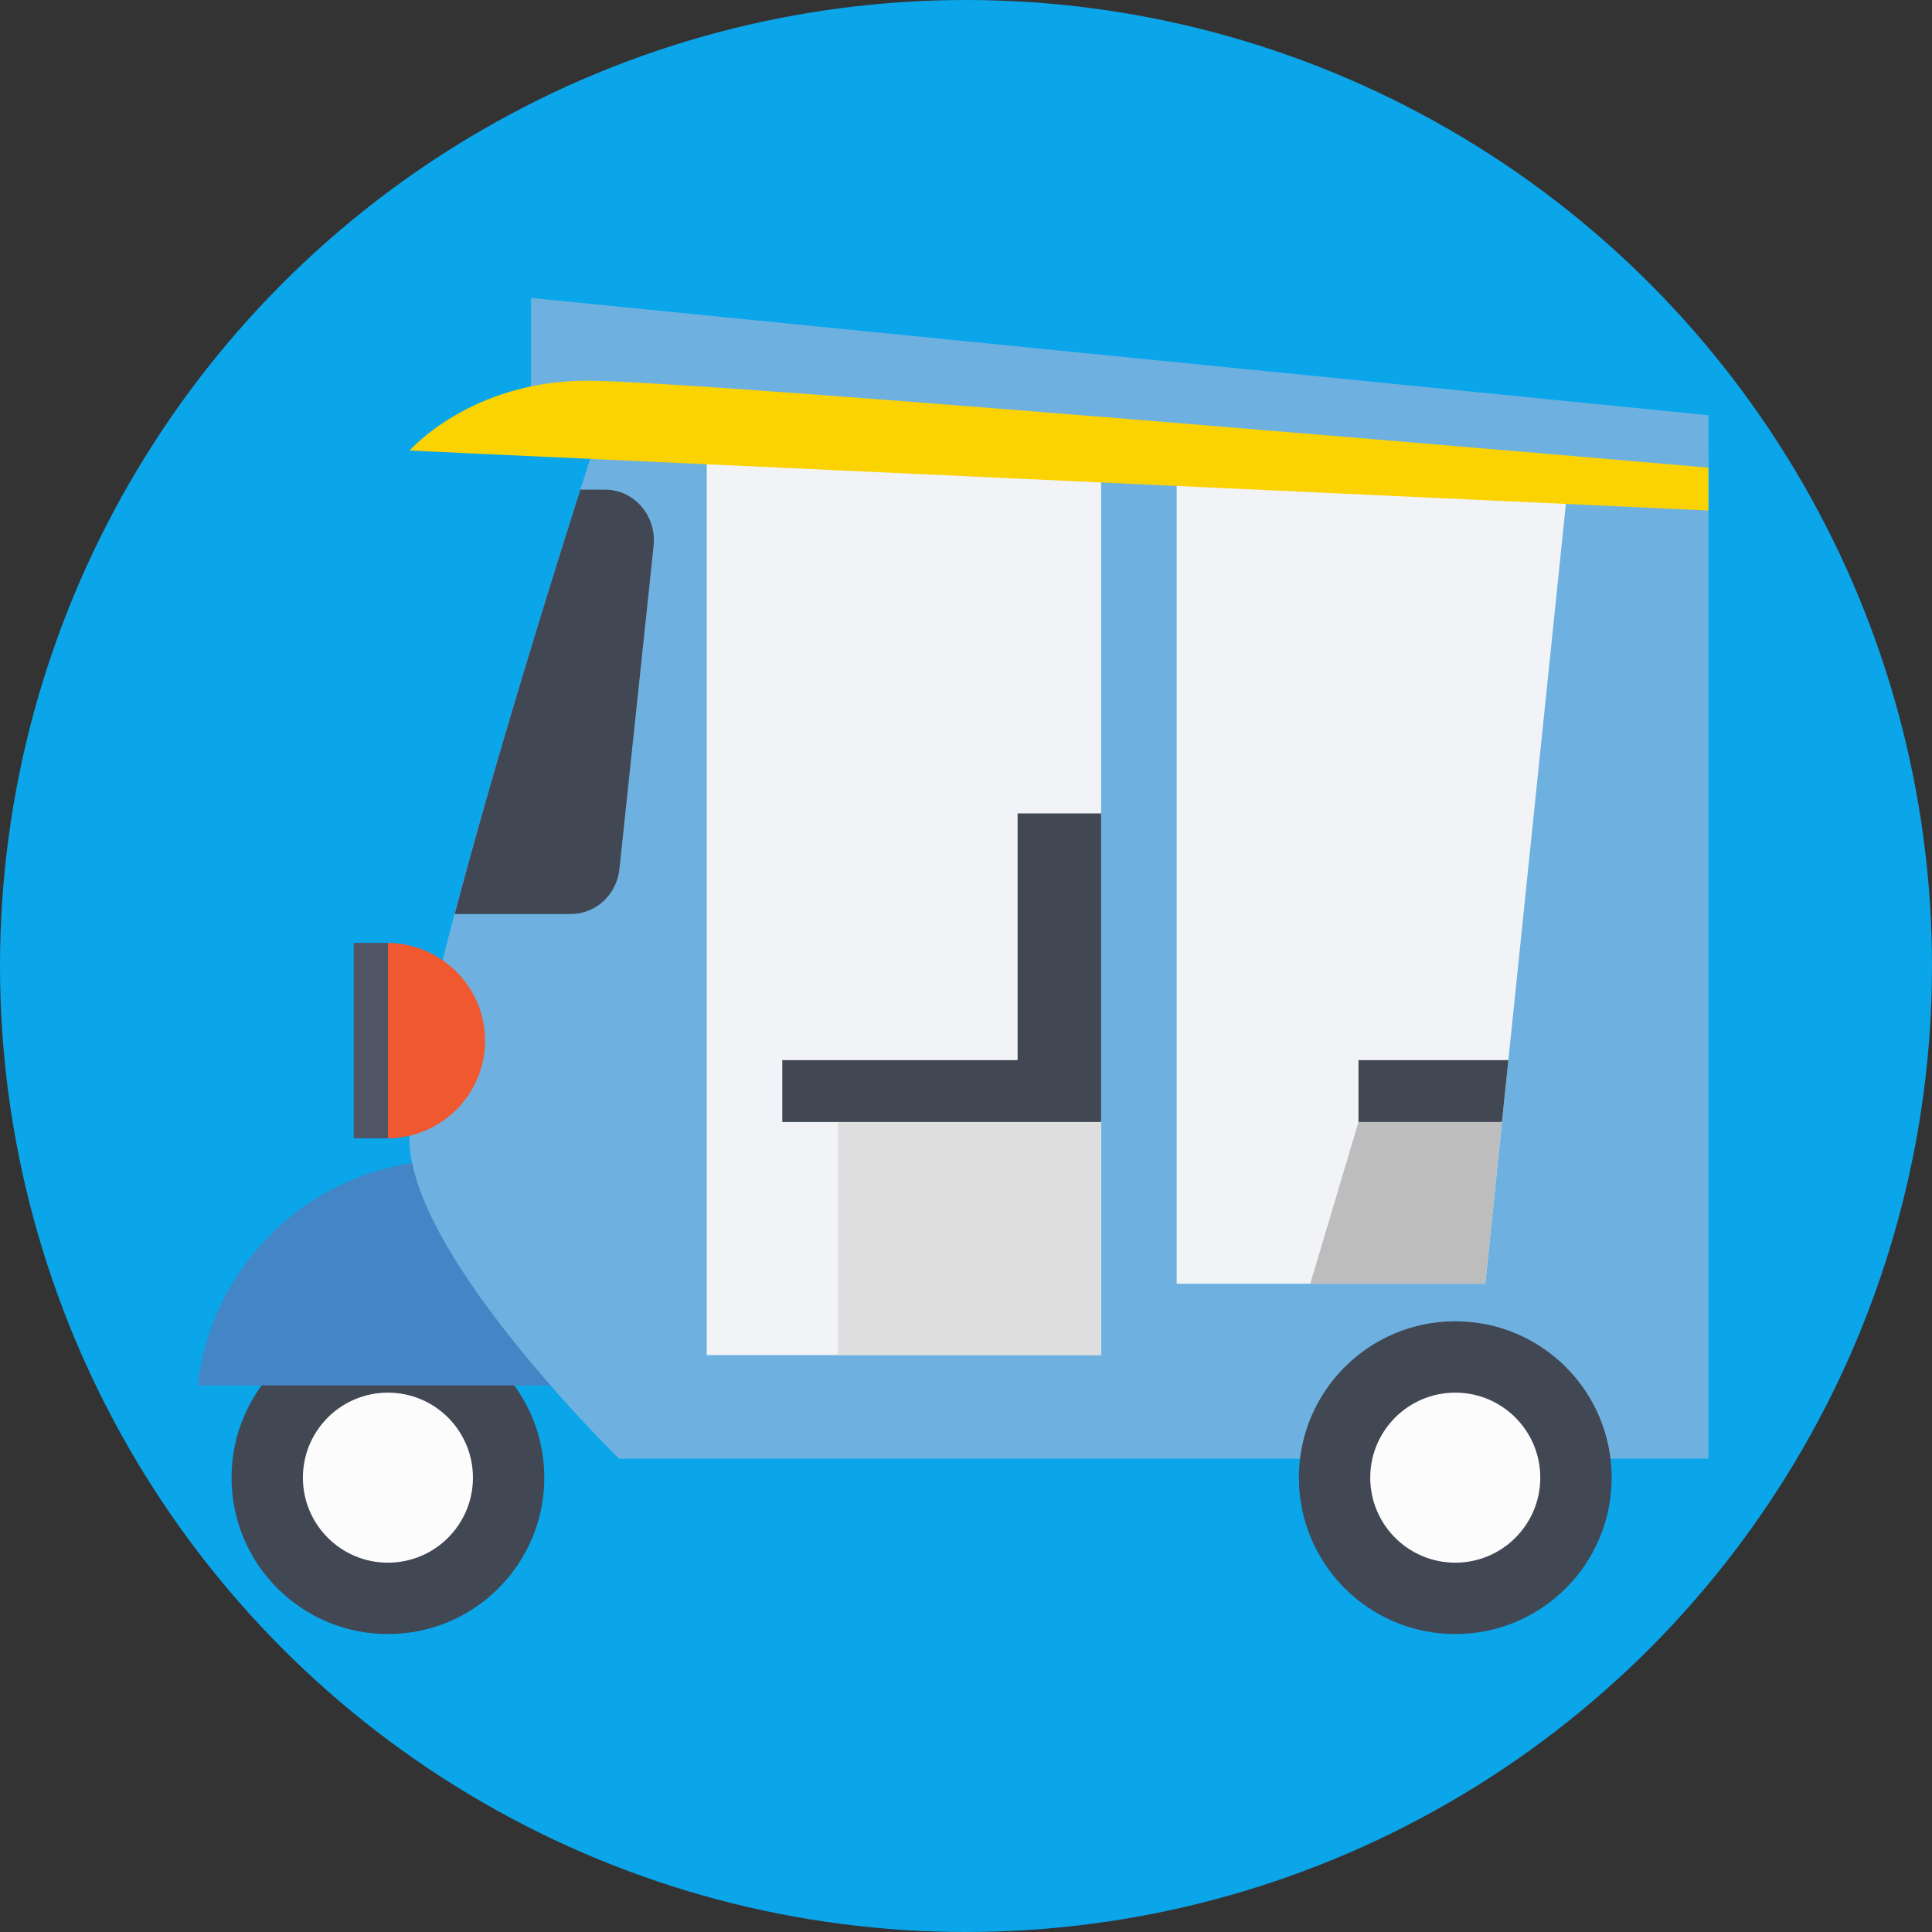<!DOCTYPE svg PUBLIC "-//W3C//DTD SVG 1.1//EN" "http://www.w3.org/Graphics/SVG/1.1/DTD/svg11.dtd">
<!-- Uploaded to: SVG Repo, www.svgrepo.com, Transformed by: SVG Repo Mixer Tools -->
<svg version="1.1" id="Layer_1" xmlns="http://www.w3.org/2000/svg" xmlns:xlink="http://www.w3.org/1999/xlink" viewBox="0 0 509 509" xml:space="preserve" width="800px" height="800px" fill="#000000">

<rect x="0" y="0" width="509" height="509" fill="#333333" stroke="none"/>

<g id="SVGRepo_bgCarrier" stroke-width="0"/>

<g id="SVGRepo_tracerCarrier" stroke-linecap="round" stroke-linejoin="round"/>

<g id="SVGRepo_iconCarrier"> <circle style="fill:#0BA5E9;" cx="254.5" cy="254.5" r="254.5"/> <path style="fill:#6EB1E1;" d="M156.2,118.7c0,0-49.7,152.4-48.3,182.8c1.4,30.4,55.2,82.8,55.2,82.8h287V118.7H156.2z"/> <g> <rect x="186.2" y="118.7" style="fill:#F1F3F7;" width="103.9" height="238.3"/> <polygon style="fill:#F1F3F7;" points="391.3,338.2 310,338.2 310,118.7 414,118.7 "/> </g> <circle style="fill:#414753;" cx="102.2" cy="389.3" r="41.2"/> <circle style="fill:#FCFCFD;" cx="102.2" cy="389.3" r="22.4"/> <circle style="fill:#414753;" cx="383.4" cy="389.3" r="41.2"/> <circle style="fill:#FCFCFD;" cx="383.4" cy="389.3" r="22.4"/> <path style="fill:#4485C5;" d="M108.6,306.4c-29.8,4.5-53.1,28.5-56.5,58.6H145C130.6,348.5,112.2,324.6,108.6,306.4z"/> <path style="fill:#414753;" d="M159.4,129h-6.5c-6.7,21-22.2,70.4-33.1,111.8h30.6c6.6,0,12.1-5.1,12.8-11.9l9-85.1 C173,135.9,167.1,129,159.4,129z"/> <polygon style="fill:#6EB1E1;" points="450.1,134.5 450.1,109.4 139.9,78.5 139.9,118.7 "/> <rect x="220.8" y="295.6" style="fill:#DEDEDF;" width="69.3" height="61.4"/> <polygon style="fill:#414753;" points="290.1,214.3 268.1,214.3 268.1,279.3 206.1,279.3 206.1,295.6 290.1,295.6 "/> <polygon style="fill:#BDBDBE;" points="357.9,295.6 345.2,338.2 391.3,338.2 395.7,295.6 "/> <polygon style="fill:#414753;" points="397.4,279.3 357.9,279.3 357.9,295.6 395.7,295.6 "/> <path style="fill:#F0582F;" d="M102.2,248.4v51.5c14.1-0.1,25.6-11.6,25.6-25.7C127.8,260,116.3,248.6,102.2,248.4z"/> <rect x="93.2" y="248.4" style="fill:#4F5565;" width="9" height="51.5"/> <path style="fill:#FBD303;" d="M107.9,118.7c0,0,16.1-18.4,46.8-18.4s295.4,22.9,295.4,22.9v11.3L107.9,118.7z"/> </g>

</svg>